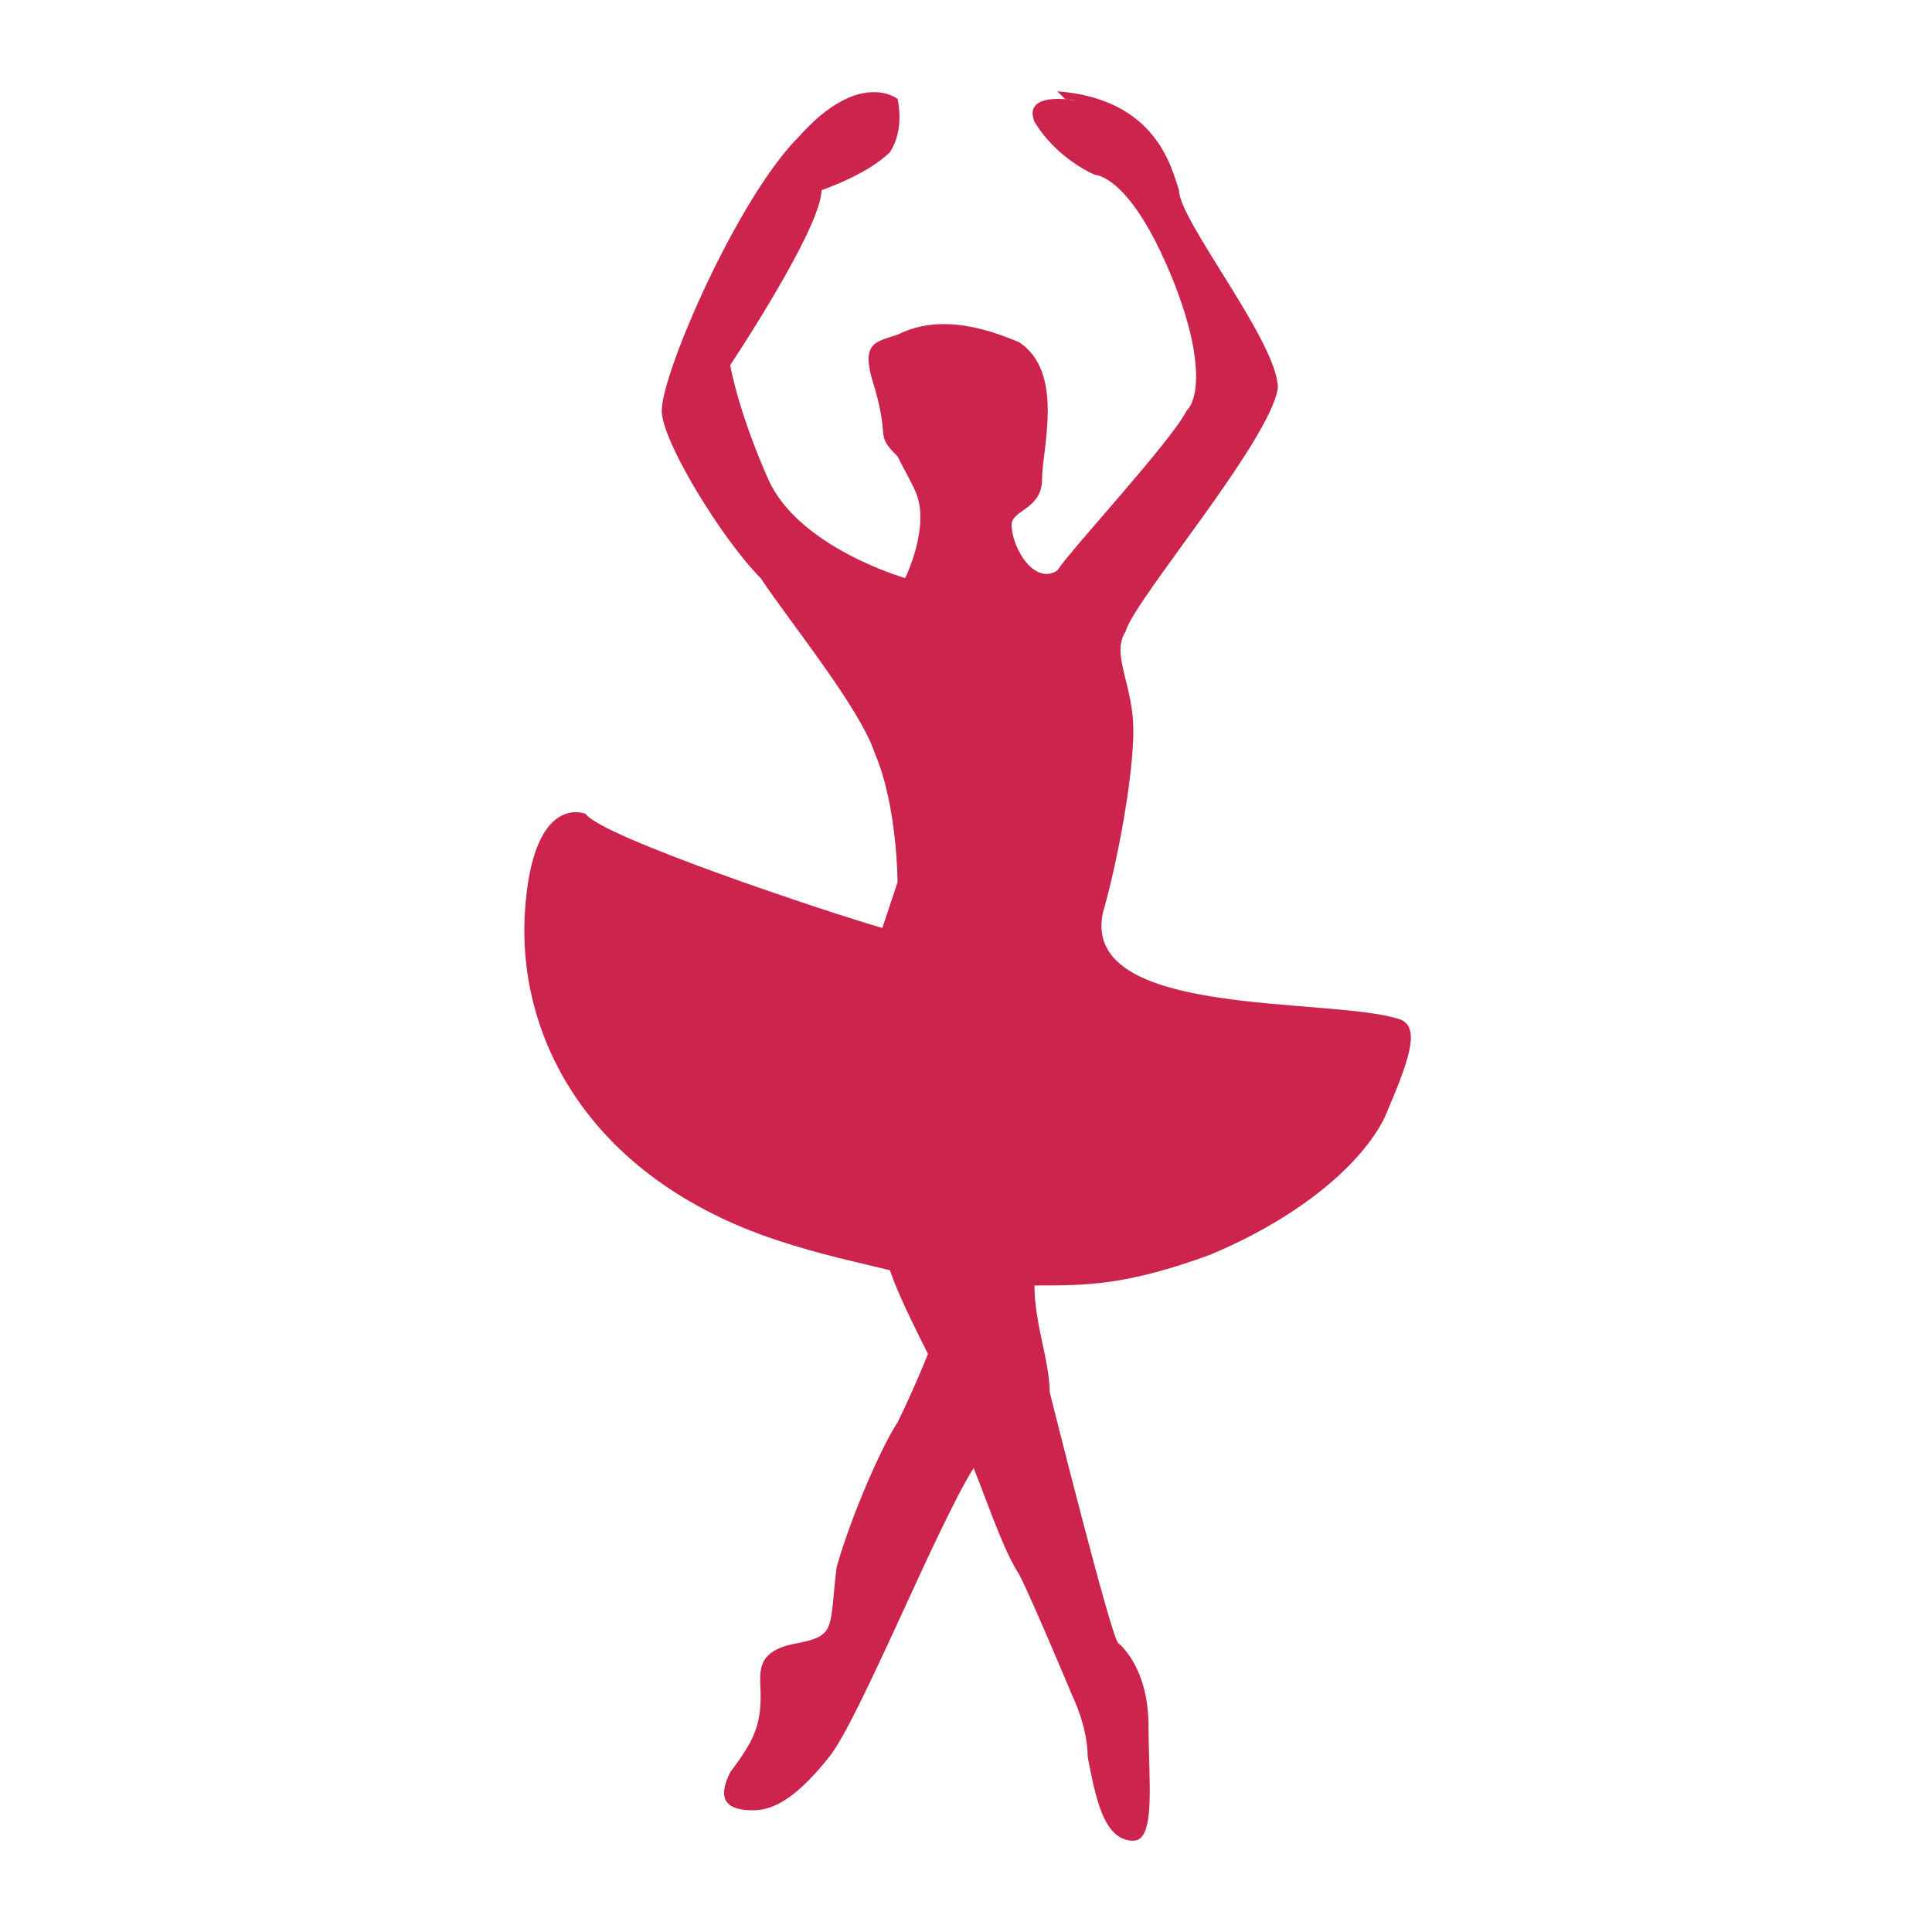 <?xml version="1.0" encoding="UTF-8"?>
<!DOCTYPE svg PUBLIC "-//W3C//DTD SVG 1.1//EN" "http://www.w3.org/Graphics/SVG/1.1/DTD/svg11.dtd">
<!-- Creator: CorelDRAW X6 -->
<svg xmlns="http://www.w3.org/2000/svg" xml:space="preserve" width="2.54mm" height="2.54mm" version="1.1" style="shape-rendering:geometricPrecision; text-rendering:geometricPrecision; image-rendering:optimizeQuality; fill-rule:evenodd; clip-rule:evenodd"
viewBox="0 0 254 254"
 xmlns:xlink="http://www.w3.org/1999/xlink">
 <defs>
  <style type="text/css">
   <![CDATA[
    .fil0 {fill:#CC244C}
   ]]>
  </style>
 </defs>
 <g id="Слой_x0020_1">
  <path class="fil0" d="M140 13c5,1 -6,-2 -4,3 3,5 8,7 8,7 0,0 4,0 9,11 5,11 5,18 3,20 -2,4 -15,18 -17,21 -3,2 -6,-3 -6,-6 0,-2 4,-2 4,-6 0,-4 3,-14 -3,-18 -7,-3 -12,-3 -16,-1 -3,1 -5,1 -3,7 2,7 0,6 3,9 2,4 3,5 3,8 0,4 -2,8 -2,8 0,0 -14,-4 -18,-13 -4,-9 -5,-15 -5,-15 0,0 12,-18 12,-23 0,-5 0,0 0,0 0,0 6,-2 9,-5 2,-3 1,-7 1,-7 0,0 -5,-4 -13,5 -8,8 -18,31 -18,36 0,4 8,17 13,22 4,6 13,17 15,23 3,7 3,17 3,17l-2 6c0,0 3,1 0,0 -7,-2 -37,-12 -39,-15 0,0 -7,-3 -8,13 -1,17 9,35 33,43 6,2 11,3 15,4 1,3 3,7 5,11 -2,5 -4,9 -4,9 -2,3 -6,12 -8,19 -1,8 0,9 -5,10 -6,1 -5,4 -5,7 0,4 -1,6 -4,10 -2,4 0,5 3,5 3,0 6,-2 10,-7 4,-5 14,-30 19,-38 2,5 4,11 6,14 2,4 7,16 7,16 0,0 2,4 2,8 1,5 2,11 6,11 3,0 2,-8 2,-15 0,-8 -4,-11 -4,-11 -1,-1 -9,-33 -9,-33 0,-4 -2,-9 -2,-14 7,0 12,0 23,-4 12,-5 20,-12 23,-18 3,-7 5,-12 2,-13 -9,-3 -42,0 -39,-14 2,-7 4,-18 4,-24 0,-6 -3,-10 -1,-13 1,-4 19,-25 20,-32 0,-6 -13,-22 -13,-26 -1,-3 -3,-12 -16,-13l1 1z"/>
 </g>
</svg>
